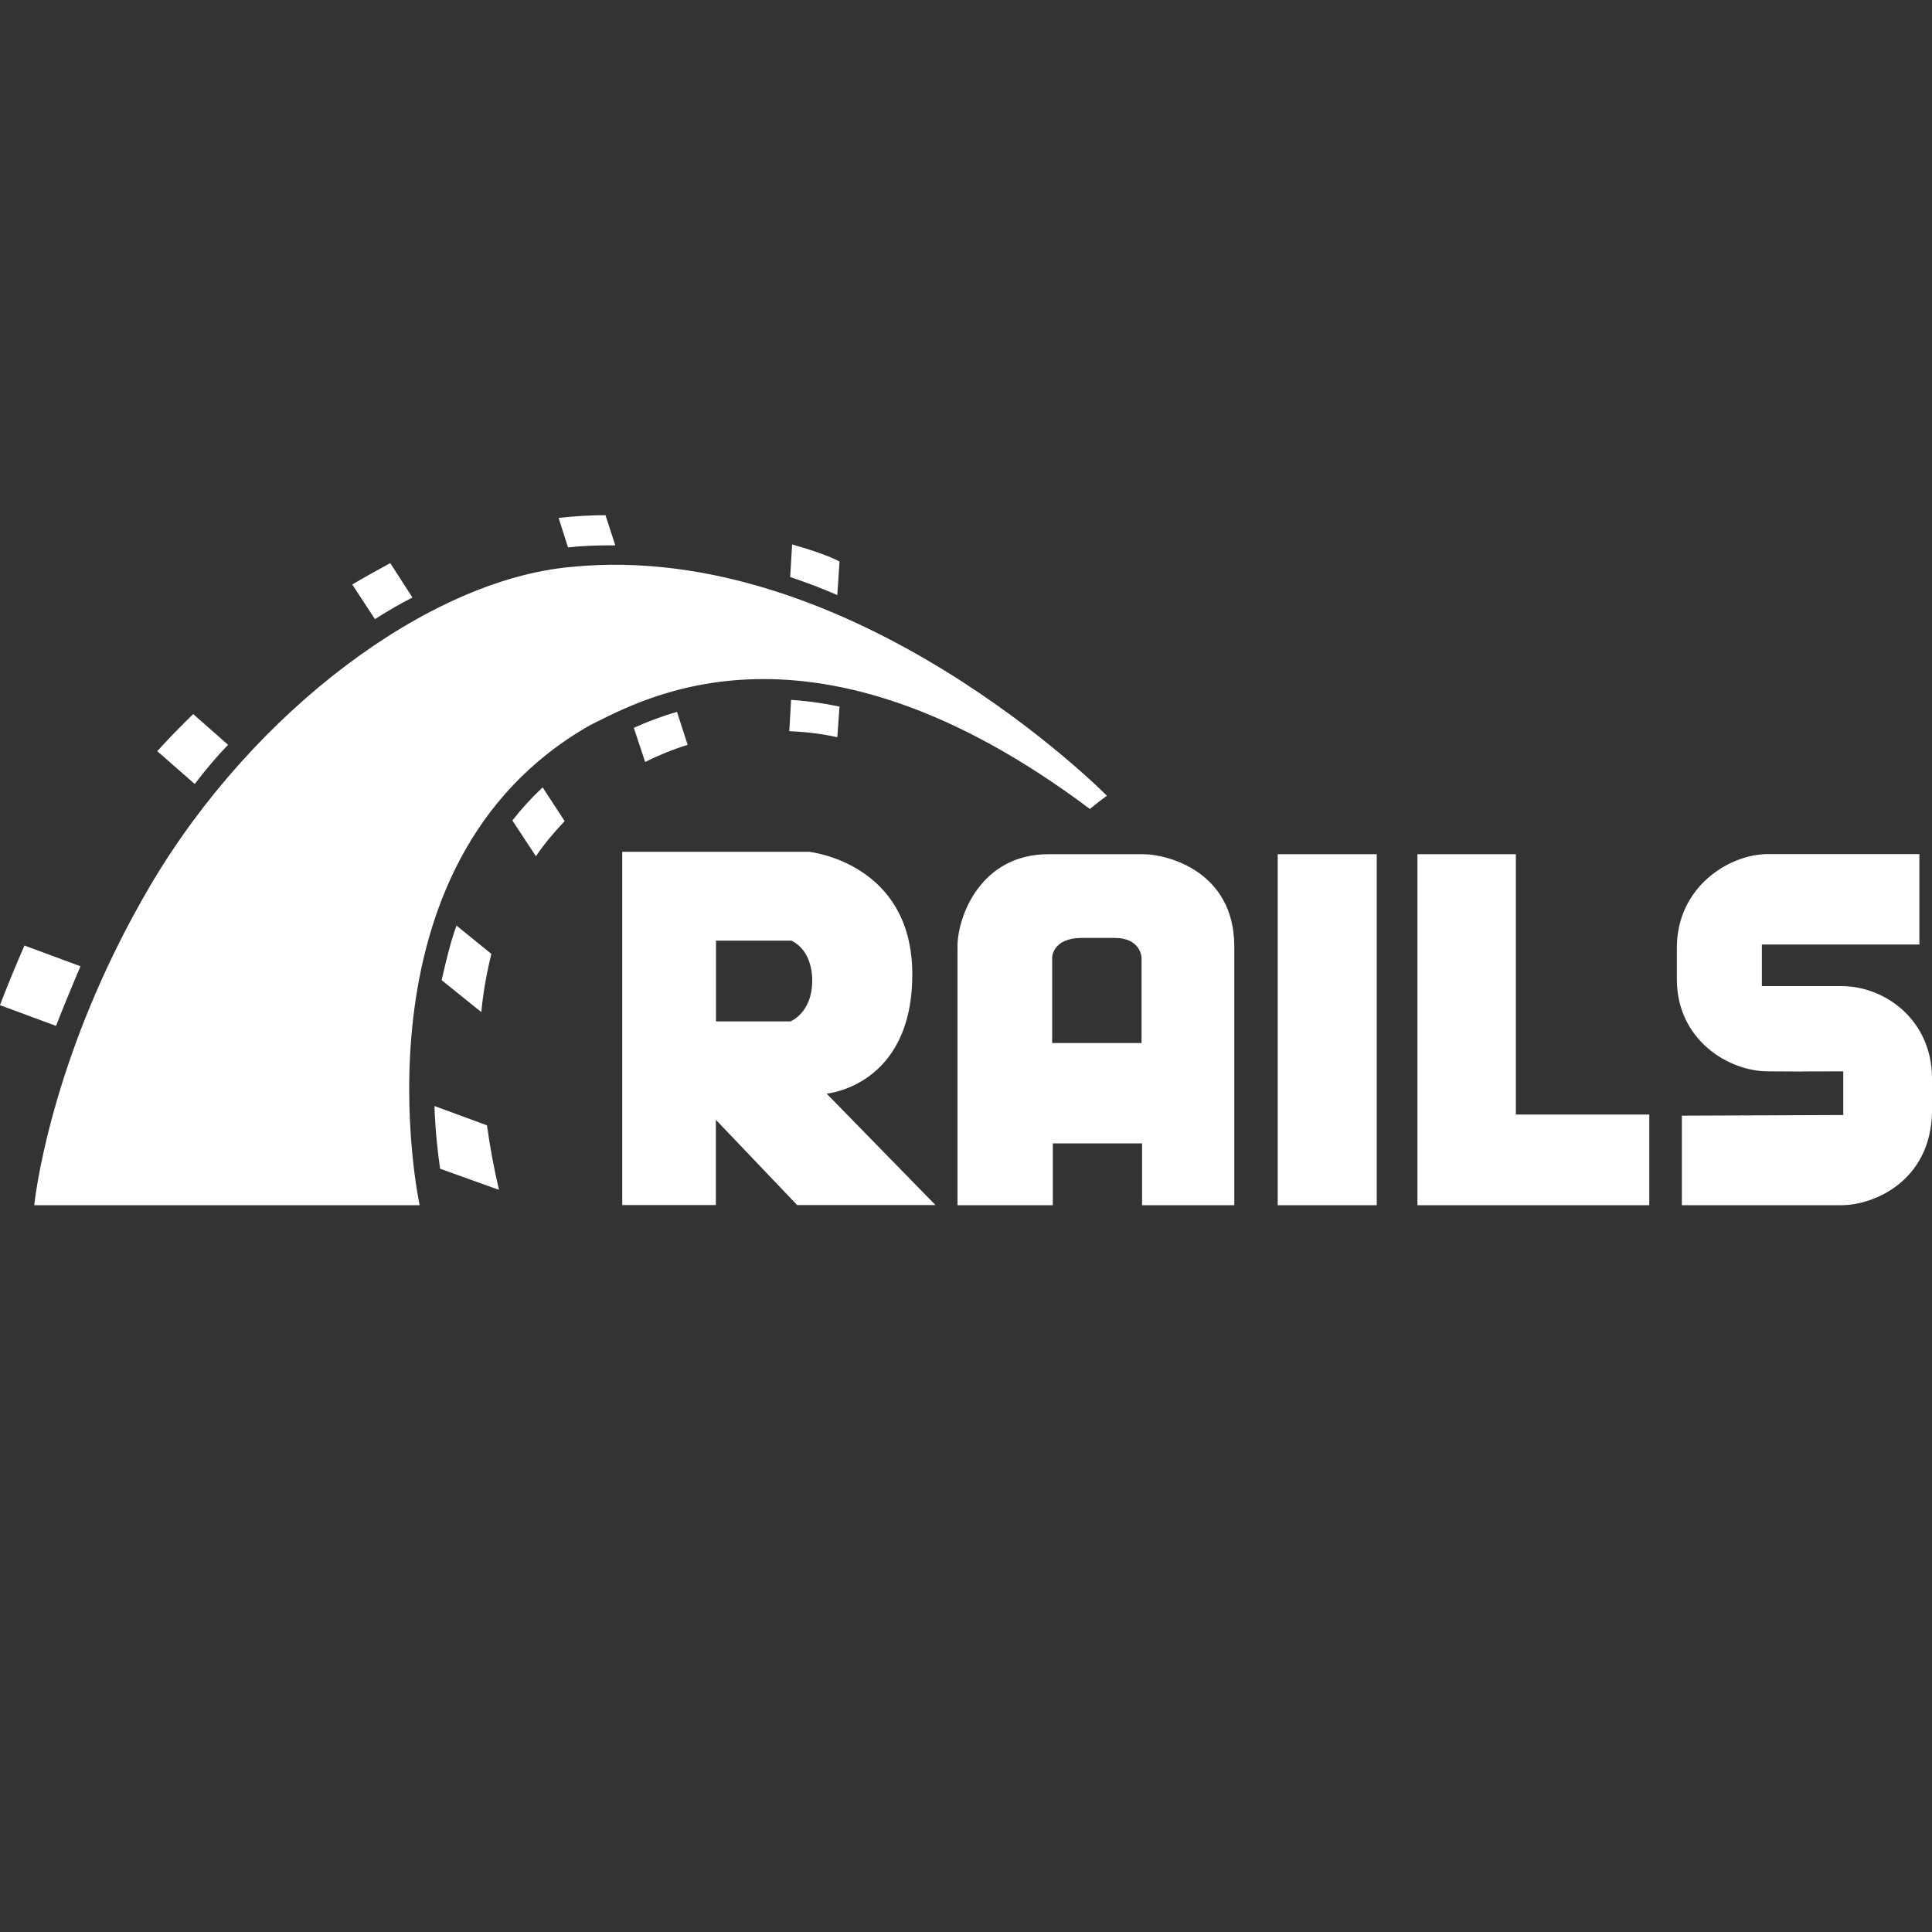 <svg width="15" height="15" viewBox="0 0 15 15" fill="none" xmlns="http://www.w3.org/2000/svg">
<rect x="0" y="0" width="15" height="15" fill="#333333" stroke="none"/>
<path d="M13.058 8.662V9.357H14.297C14.551 9.357 14.986 9.169 15 8.641V8.372C15 7.923 14.639 7.656 14.297 7.656H13.679V7.333H14.902V6.631H13.727C13.425 6.631 13.019 6.886 13.019 7.359V7.602C13.019 8.074 13.42 8.318 13.727 8.318C14.58 8.322 13.522 8.318 14.311 8.318V8.657L13.058 8.662ZM6.418 8.491C6.418 8.491 7.083 8.433 7.083 7.565C7.083 6.694 6.279 6.613 6.279 6.613H4.831V9.356H5.558V8.694L6.189 9.356H7.263L6.418 8.491ZM6.137 7.93H5.559V7.303H6.143C6.143 7.303 6.306 7.363 6.306 7.614C6.306 7.865 6.137 7.93 6.137 7.93ZM8.877 6.632H8.14C7.612 6.632 7.434 7.118 7.434 7.348V9.357H8.174V8.877H8.867V9.357H9.583V7.348C9.583 6.763 9.06 6.632 8.877 6.632ZM8.867 8.098H8.169V7.434C8.169 7.434 8.169 7.282 8.401 7.282H8.655C8.857 7.282 8.863 7.434 8.863 7.434V8.098H8.867ZM9.92 6.632H10.689V9.357H9.92V6.632ZM11.769 8.653V6.632H11.005V9.357H12.805V8.653H11.769ZM0.266 9.357H3.258C3.258 9.357 2.686 6.706 4.582 5.63C4.994 5.427 6.308 4.664 8.462 6.281C8.528 6.225 8.594 6.178 8.594 6.178C8.594 6.178 6.623 4.18 4.43 4.402C3.326 4.503 1.971 5.523 1.175 6.87C0.378 8.218 0.266 9.357 0.266 9.357ZM0.266 9.357H3.258C3.258 9.357 2.686 6.706 4.582 5.63C4.994 5.427 6.308 4.664 8.462 6.281C8.528 6.225 8.594 6.178 8.594 6.178C8.594 6.178 6.623 4.18 4.43 4.402C3.326 4.503 1.971 5.523 1.175 6.87C0.378 8.218 0.266 9.357 0.266 9.357ZM0.266 9.357H3.258C3.258 9.357 2.686 6.706 4.582 5.63C4.994 5.427 6.308 4.664 8.462 6.281C8.528 6.225 8.594 6.178 8.594 6.178C8.594 6.178 6.623 4.18 4.43 4.402C3.324 4.503 1.966 5.523 1.17 6.87C0.376 8.218 0.266 9.357 0.266 9.357ZM6.501 4.62L6.518 4.36C6.484 4.341 6.389 4.295 6.15 4.227L6.135 4.48C6.26 4.522 6.382 4.568 6.501 4.62ZM6.142 5.434L6.128 5.677C6.252 5.682 6.377 5.696 6.501 5.724L6.518 5.486C6.394 5.46 6.269 5.442 6.142 5.434ZM4.74 4.234H4.777L4.701 4C4.584 4 4.464 4.007 4.337 4.021L4.41 4.25C4.52 4.238 4.63 4.234 4.74 4.234ZM4.921 5.651L5.009 5.916C5.115 5.863 5.225 5.818 5.339 5.783L5.256 5.527C5.126 5.565 5.017 5.607 4.921 5.651ZM3.202 4.639L3.03 4.372C2.935 4.424 2.838 4.477 2.735 4.538L2.911 4.807C3.005 4.747 3.102 4.69 3.202 4.639ZM3.978 6.37L4.161 6.648C4.225 6.552 4.301 6.463 4.384 6.375L4.213 6.113C4.128 6.193 4.05 6.278 3.978 6.37ZM3.429 7.61L3.737 7.858C3.751 7.705 3.778 7.556 3.815 7.406L3.544 7.186C3.493 7.329 3.461 7.471 3.429 7.61ZM1.771 5.783L1.5 5.544C1.402 5.64 1.307 5.736 1.221 5.832L1.512 6.087C1.592 5.982 1.678 5.878 1.771 5.783ZM0.625 7.502L0.19 7.341C0.117 7.507 0.039 7.699 0 7.804L0.435 7.965C0.486 7.834 0.564 7.644 0.625 7.502ZM3.373 8.587C3.38 8.791 3.4 8.957 3.417 9.074L3.874 9.238C3.835 9.072 3.804 8.905 3.781 8.737L3.373 8.587Z" fill="white"/>
</svg>
